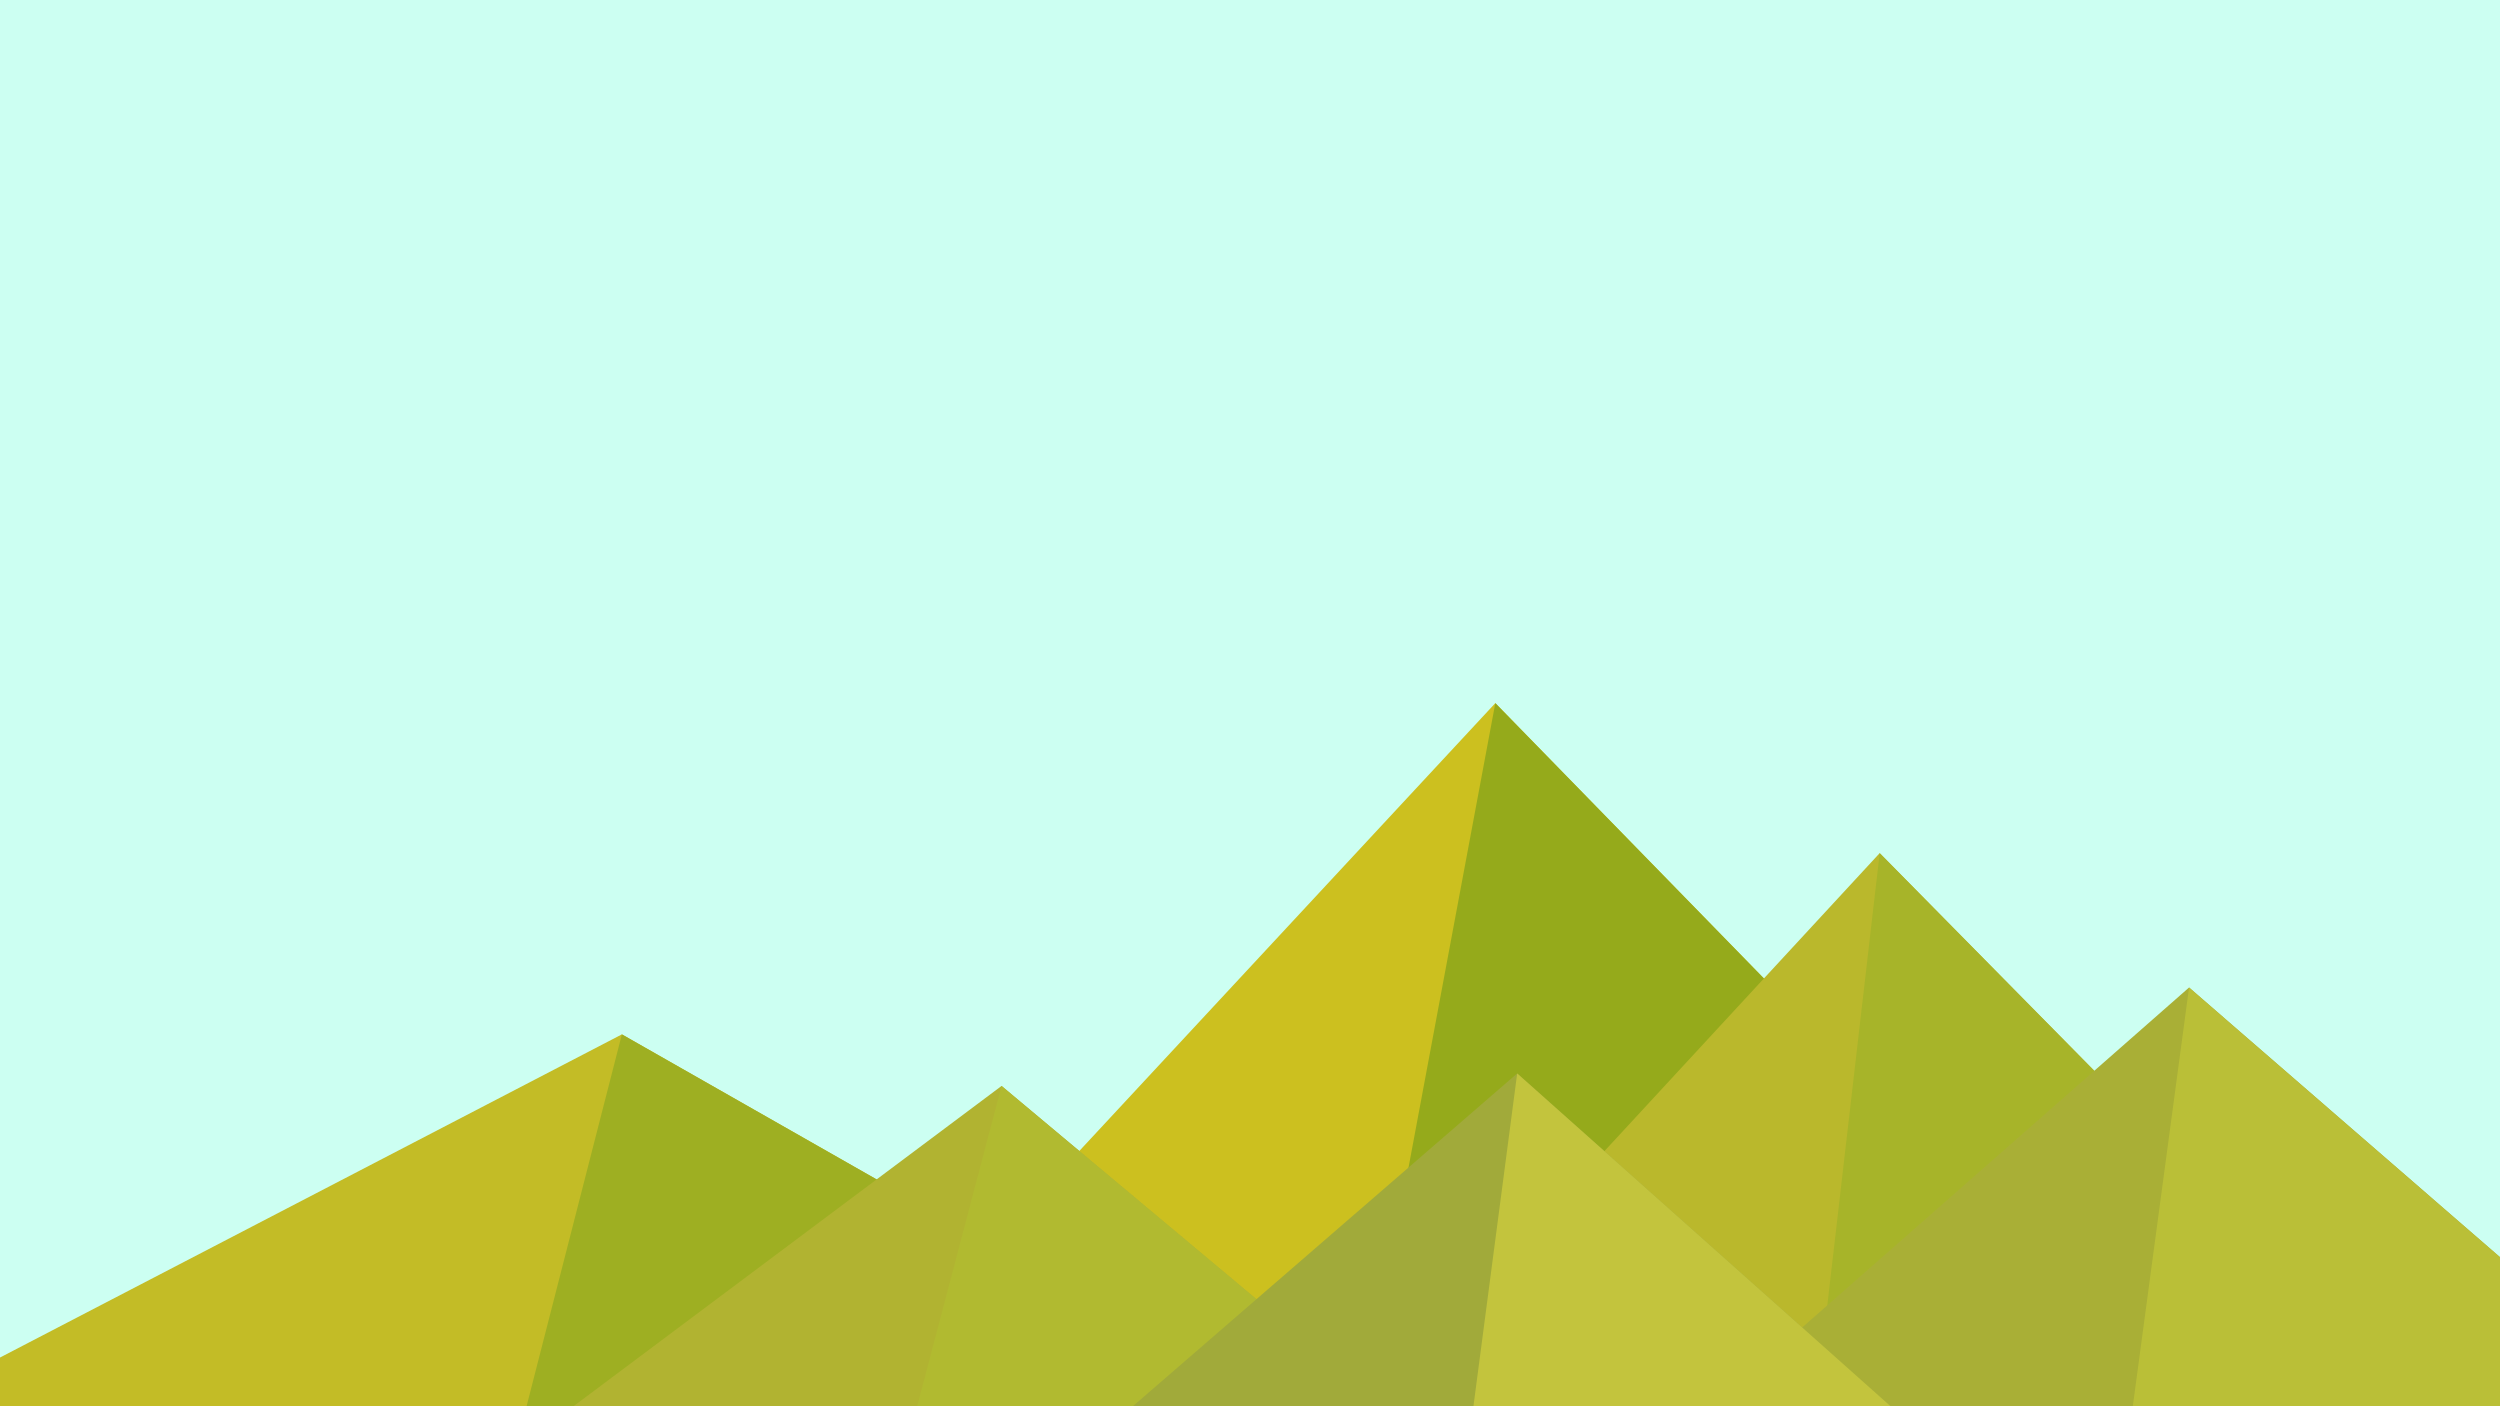 ﻿<svg xmlns='http://www.w3.org/2000/svg' viewBox='0 0 1600 900'><rect fill='#ccfff2' width='1600' height='900'/><polygon fill='#ccc01f' points='957 450 539 900 1396 900'/><polygon fill='#95aa1b' points='957 450 872.9 900 1396 900'/><polygon fill='#c3bc26' points='-60 900 398 662 816 900'/><polygon fill='#9eaf22' points='337 900 398 662 816 900'/><polygon fill='#bab82c' points='1203 546 1552 900 876 900'/><polygon fill='#a7b429' points='1203 546 1552 900 1162 900'/><polygon fill='#b1b331' points='641 695 886 900 367 900'/><polygon fill='#b1ba30' points='587 900 641 695 886 900'/><polygon fill='#a9af36' points='1710 900 1401 632 1096 900'/><polygon fill='#babf37' points='1710 900 1401 632 1365 900'/><polygon fill='#a1aa3a' points='1210 900 971 687 725 900'/><polygon fill='#c3c43d' points='943 900 1210 900 971 687'/></svg>